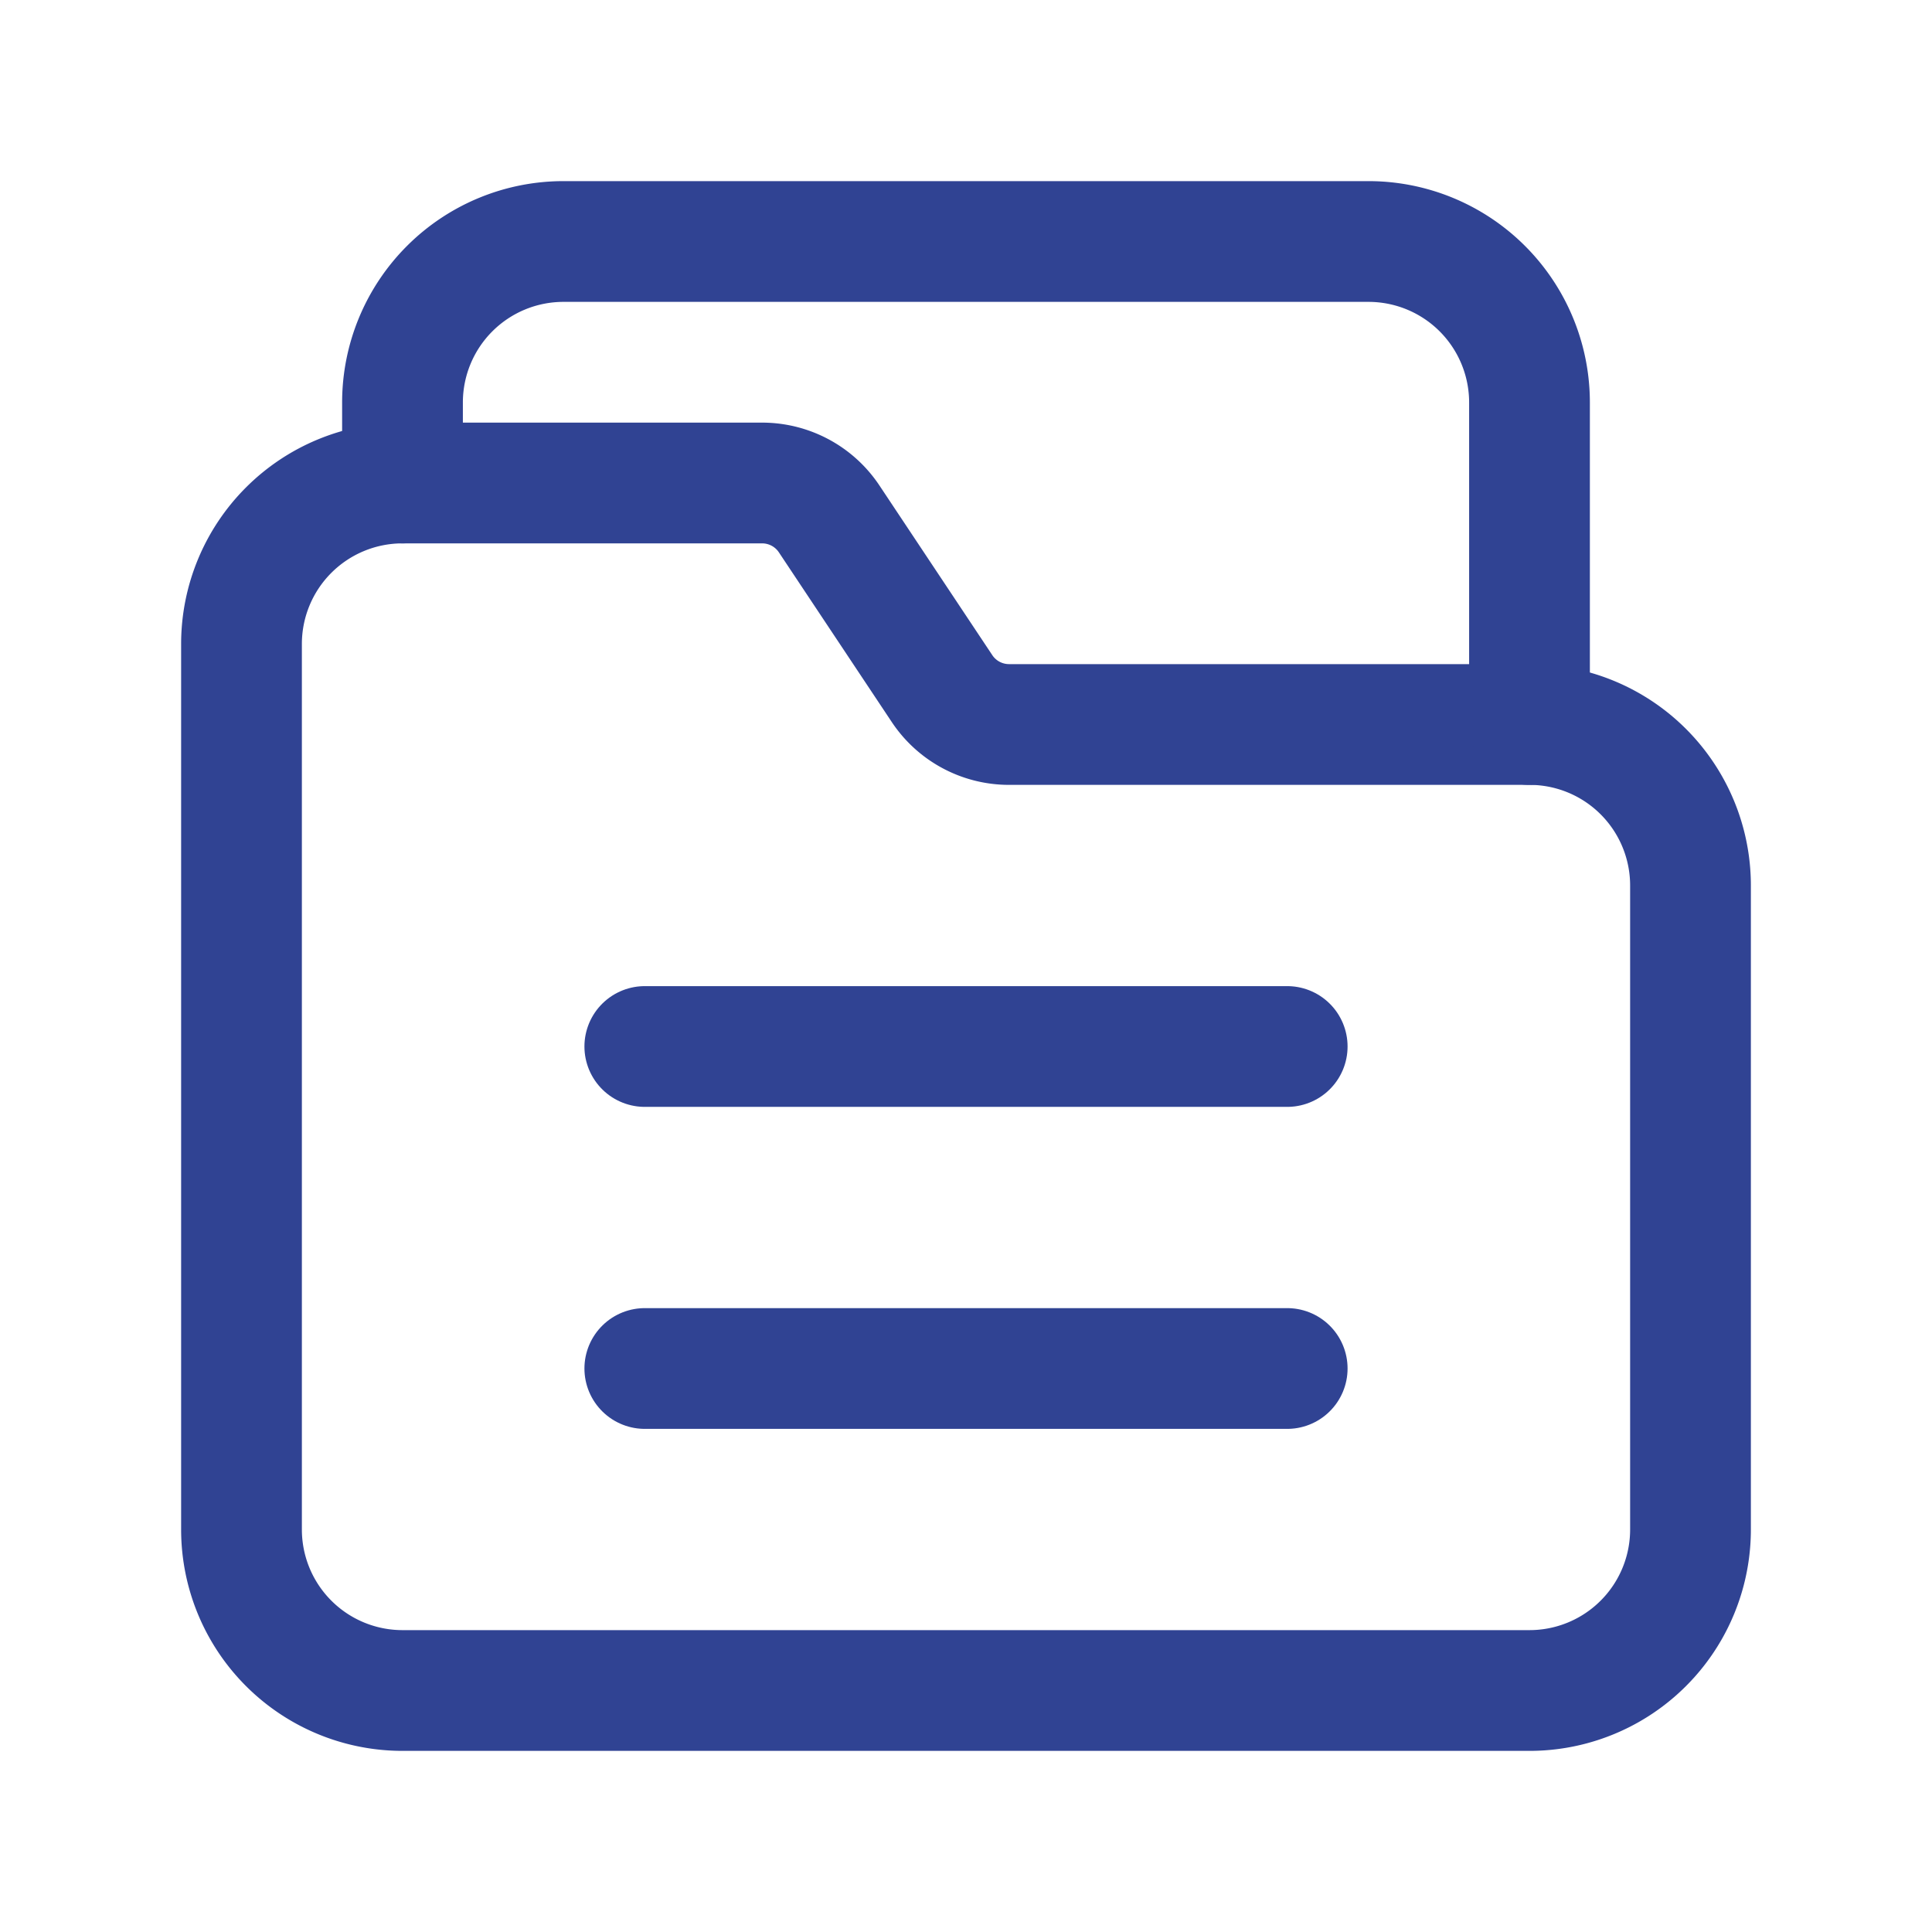 <svg xmlns="http://www.w3.org/2000/svg" width="24" height="24" viewBox="0 0 24 24"><defs><style>.a,.b{fill:none;}.a{stroke:#304393;stroke-linecap:round;stroke-linejoin:round;stroke-width:1.5px;}</style></defs><path class="a" d="M8.01,17h7.98"/><path class="a" d="M8.01,13h7.98"/><path class="a" d="M19,9H12.535a1,1,0,0,1-.832-.445L10.3,6.446A1,1,0,0,0,9.465,6H5A2,2,0,0,0,3,8V19a2,2,0,0,0,2,2H19a2,2,0,0,0,2-2V11A2,2,0,0,0,19,9Z"/><path class="a" d="M5,6V5A2,2,0,0,1,7,3H17a2,2,0,0,1,2,2V9"/><path class="b" d="M0,0H24V24H0Z"/></svg>
